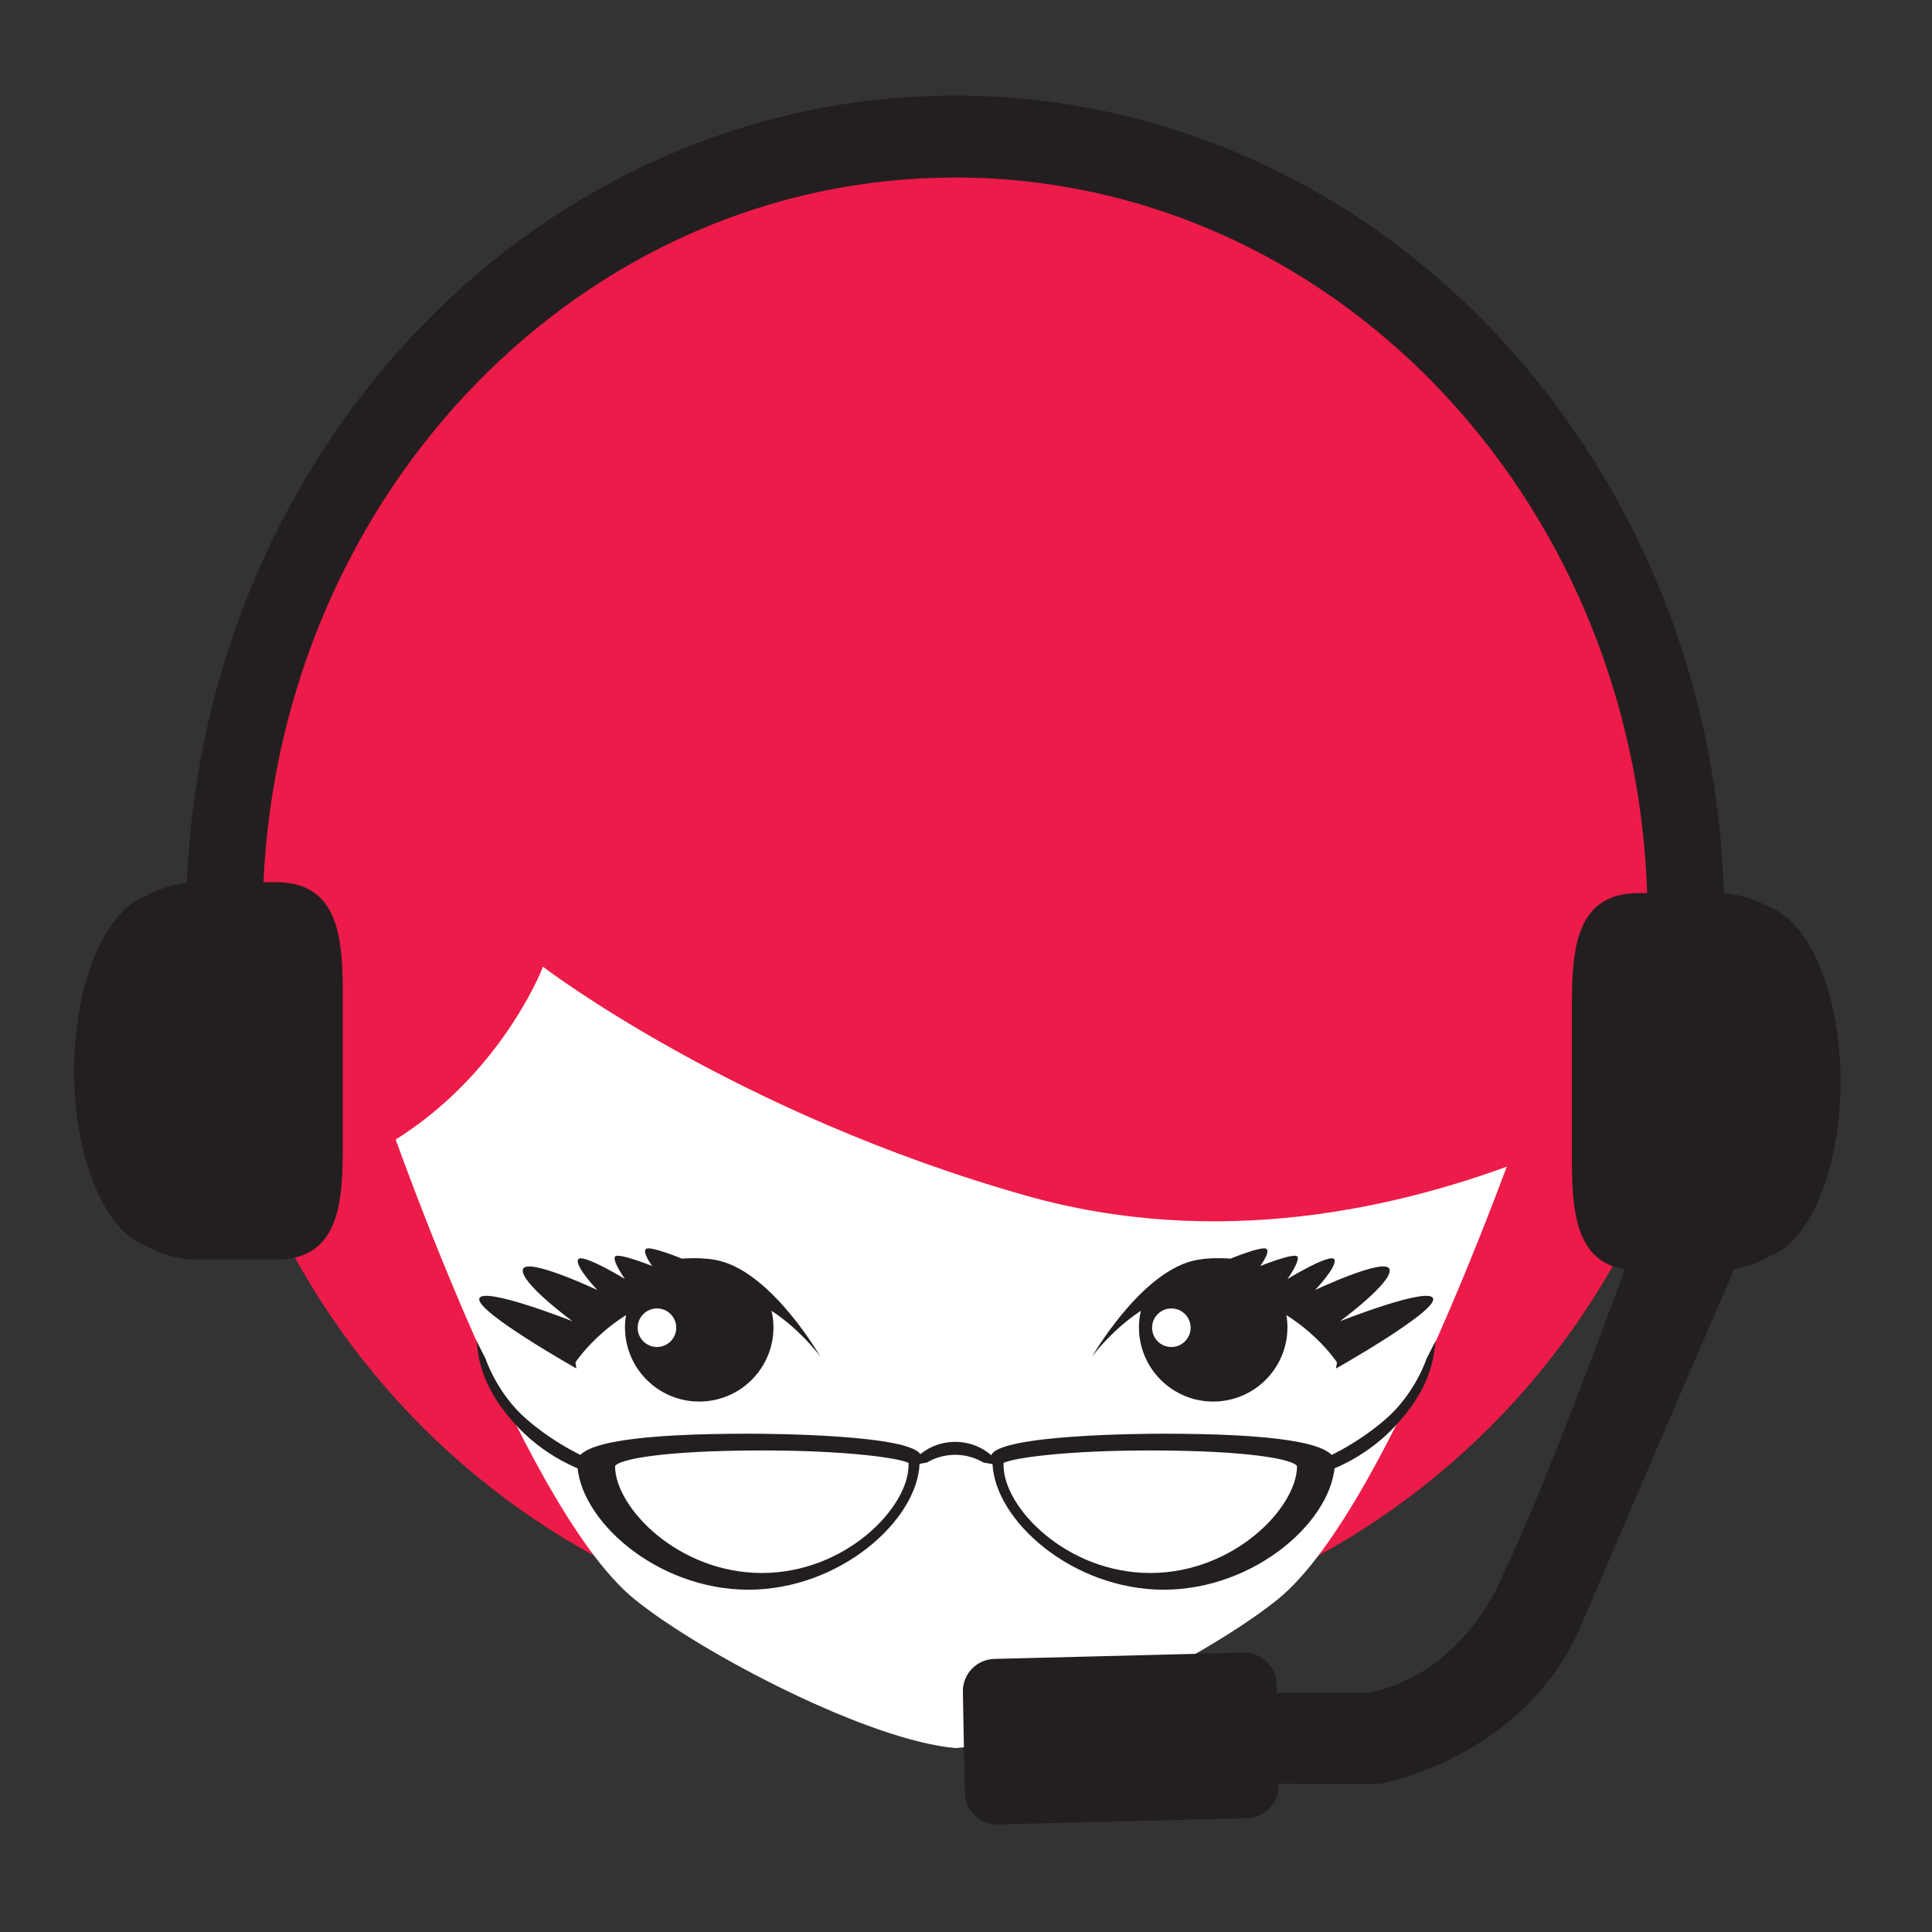 <?xml version="1.0" encoding="UTF-8" standalone="no"?>
<!-- Created with Inkscape (http://www.inkscape.org/) -->

<svg
   xmlns:dc="http://purl.org/dc/elements/1.1/"
   xmlns:cc="http://creativecommons.org/ns#"
   xmlns:rdf="http://www.w3.org/1999/02/22-rdf-syntax-ns#"
   xmlns:svg="http://www.w3.org/2000/svg"
   xmlns="http://www.w3.org/2000/svg"
   xmlns:sodipodi="http://sodipodi.sourceforge.net/DTD/sodipodi-0.dtd"
   xmlns:inkscape="http://www.inkscape.org/namespaces/inkscape"
   id="svg2"
   version="1.1"
   inkscape:version="0.91 r"
   xml:space="preserve"
   width="270"
   height="270"
   viewBox="0 0 270 270"
   sodipodi:docname="pyladies-remote-logo.svg"><rect x="0" y="0" width="270" height="270" fill="#333333" stroke="none"/><defs
     id="defs6"><clipPath
       clipPathUnits="userSpaceOnUse"
       id="clipPath16"><path
         d="M 0,216 216,216 216,0 0,0 0,216 Z"
         id="path18"
         inkscape:connector-curvature="0" /></clipPath><clipPath
       clipPathUnits="userSpaceOnUse"
       id="clipPath88"><path
         d="M 0,216 216,216 216,0 0,0 0,216 Z"
         id="path90"
         inkscape:connector-curvature="0" /></clipPath></defs><sodipodi:namedview
     pagecolor="#ffffff"
     bordercolor="#666666"
     borderopacity="1"
     objecttolerance="10"
     gridtolerance="10"
     guidetolerance="10"
     inkscape:pageopacity="0"
     inkscape:pageshadow="2"
     inkscape:window-width="1855"
     inkscape:window-height="1056"
     id="namedview4"
     showgrid="false"
     inkscape:zoom="0.87407407"
     inkscape:cx="135"
     inkscape:cy="135"
     inkscape:window-x="65"
     inkscape:window-y="24"
     inkscape:window-maximized="1"
     inkscape:current-layer="g10" /><g
     id="g10"
     inkscape:groupmode="layer"
     inkscape:label="pyladies-remote-logo"
     transform="matrix(1.25,0,0,-1.25,0,270)"><g
       id="g12"><g
         id="g14"
         clip-path="url(#clipPath16)"><g
           id="g20"
           transform="translate(191.314,116.155)"><path
             d="m 0,0 c 0,-46.617 -37.791,-84.407 -84.406,-84.407 -46.618,0 -84.409,37.79 -84.409,84.407 0,46.617 37.791,84.408 84.409,84.408 C -37.791,84.408 0,46.617 0,0"
             style="fill:#ed1b49;fill-opacity:1;fill-rule:nonzero;stroke:none"
             id="path22"
             inkscape:connector-curvature="0" /></g><g
           id="g24"
           transform="translate(110.036,134.419)"><path
             d="M 0,0 C -1.071,0.043 -2.095,0.037 -3.13,0.044 -4.166,0.037 -5.189,0.043 -6.259,0 c -53.33,-2.102 -61.206,-41.123 -61.206,-41.123 0,0 15.464,-45.625 28.368,-56.091 7.425,-6.025 26.31,-15.886 35.967,-16.642 9.657,0.756 28.54,10.617 35.967,16.642 12.903,10.466 28.368,56.091 28.368,56.091 0,0 -7.876,39.021 -61.205,41.123"
             style="fill:#ffffff;fill-opacity:1;fill-rule:nonzero;stroke:none"
             id="path26"
             inkscape:connector-curvature="0" /></g><g
           id="g28"
           transform="translate(91.717,64.321)"><path
             d="m 0,0 c 0,0 -6.064,-8.475 -13.543,-8.475 -7.481,0 -13.544,8.475 -13.544,8.475 0,0 6.063,7.775 13.544,7.775 C -6.064,7.775 0,0 0,0"
             style="fill:#ffffff;fill-opacity:1;fill-rule:nonzero;stroke:none"
             id="path30"
             inkscape:connector-curvature="0" /></g><g
           id="g32"
           transform="translate(18.427,82.402)"><path
             d="m 0,0 c 31.969,-1.841 42.277,25.518 42.277,25.518 0,0 21.362,-16.373 54.057,-25.607 42.579,-12.024 81.348,17.761 81.348,17.761 0,0 -32.071,12.553 -41.545,63.183 C 104.793,90.247 60.432,73.862 34.759,61.558 9.086,49.253 18.653,8.55 0,0"
             style="fill:#ed1b49;fill-opacity:1;fill-rule:nonzero;stroke:none"
             id="path34"
             inkscape:connector-curvature="0" /></g><g
           id="g36"
           transform="translate(122.094,64.321)"><path
             d="m 0,0 c 0,0 6.064,-8.475 13.543,-8.475 7.48,0 13.544,8.475 13.544,8.475 0,0 -6.064,7.775 -13.544,7.775 C 6.064,7.775 0,0 0,0"
             style="fill:#ffffff;fill-opacity:1;fill-rule:nonzero;stroke:none"
             id="path38"
             inkscape:connector-curvature="0" /></g><g
           id="g40"
           transform="translate(127.335,67.606)"><path
             d="M 0,0 C 0,0.642 0.081,1.266 0.22,1.868 2.16,4.049 5,5.432 8.179,5.432 c 3.359,0 6.346,-1.545 8.284,-3.945 C 16.551,1.004 16.602,0.508 16.602,0 16.602,-4.586 12.887,-8.302 8.301,-8.302 3.718,-8.302 0,-4.586 0,0"
             style="fill:#231f20;fill-opacity:1;fill-rule:nonzero;stroke:none"
             id="path42"
             inkscape:connector-curvature="0" /></g><g
           id="g44"
           transform="translate(149.475,63.678)"><path
             d="m 0,0 c 0,0 -4.114,6.398 -12.531,8.002 -8.419,1.603 -14.85,-7.358 -14.85,-7.358 0,0 5.241,9.156 11.195,10.698 1.908,0.494 4.277,0.259 4.277,0.259 0,0 3.468,1.428 3.994,1.106 0.529,-0.321 -0.659,-1.925 -0.659,-1.925 0,0 3.915,1.577 4.168,1.026 0.251,-0.552 -1.13,-2.48 -1.13,-2.48 0,0 4.872,2.965 5.243,2.183 0.369,-0.783 -2.153,-3.415 -2.153,-3.415 0,0 7.966,3.757 8.325,2.302 C 6.24,8.943 0.334,4.606 0.334,4.606 c 0,0 10.171,4.013 10.423,2.501 0.25,-1.515 -10.864,-7.784 -10.864,-7.784 L 0,0 Z"
             style="fill:#231f20;fill-opacity:1;fill-rule:nonzero;stroke:none"
             id="path46"
             inkscape:connector-curvature="0" /></g><g
           id="g48"
           transform="translate(133.115,67.561)"><path
             d="m 0,0 c 0,-1.191 -0.966,-2.158 -2.155,-2.158 -1.191,0 -2.156,0.967 -2.156,2.158 0,1.19 0.965,2.153 2.156,2.153 C -0.966,2.153 0,1.19 0,0"
             style="fill:#ffffff;fill-opacity:1;fill-rule:nonzero;stroke:none"
             id="path50"
             inkscape:connector-curvature="0" /></g><g
           id="g52"
           transform="translate(64.336,63.678)"><path
             d="m 0,0 c 0,0 4.115,6.398 12.533,8.002 8.418,1.603 14.849,-7.358 14.849,-7.358 0,0 -5.243,9.156 -11.196,10.698 -1.909,0.494 -4.277,0.259 -4.277,0.259 0,0 -3.467,1.428 -3.994,1.106 -0.527,-0.321 0.66,-1.925 0.66,-1.925 0,0 -3.918,1.577 -4.169,1.026 -0.252,-0.552 1.13,-2.48 1.13,-2.48 0,0 -4.873,2.965 -5.242,2.183 -0.37,-0.783 2.153,-3.415 2.153,-3.415 0,0 -7.966,3.757 -8.326,2.302 -0.36,-1.455 5.545,-5.792 5.545,-5.792 0,0 -10.17,4.013 -10.42,2.501 C -11.006,5.592 0.107,-0.677 0.107,-0.677 L 0,0 Z"
             style="fill:#231f20;fill-opacity:1;fill-rule:nonzero;stroke:none"
             id="path54"
             inkscape:connector-curvature="0" /></g><g
           id="g56"
           transform="translate(86.475,67.606)"><path
             d="m 0,0 c 0,0.642 -0.081,1.266 -0.218,1.868 -1.941,2.181 -4.783,3.564 -7.96,3.564 -3.359,0 -6.346,-1.545 -8.284,-3.945 C -16.55,1.004 -16.603,0.508 -16.603,0 c 0,-4.586 3.716,-8.302 8.302,-8.302 C -3.716,-8.302 0,-4.586 0,0"
             style="fill:#231f20;fill-opacity:1;fill-rule:nonzero;stroke:none"
             id="path58"
             inkscape:connector-curvature="0" /></g><g
           id="g60"
           transform="translate(75.605,67.56)"><path
             d="m 0,0 c 0,-1.191 -0.966,-2.156 -2.155,-2.156 -1.191,0 -2.157,0.965 -2.157,2.156 0,1.19 0.966,2.155 2.157,2.155 C -0.966,2.155 0,1.19 0,0"
             style="fill:#ffffff;fill-opacity:1;fill-rule:nonzero;stroke:none"
             id="path62"
             inkscape:connector-curvature="0" /></g><g
           id="g64"
           transform="translate(103.625,52.483)"><path
             d="M 0,0 C 0.917,0.549 1.999,0.866 3.164,0.866 4.328,0.866 5.41,0.549 6.329,0 7.015,-0.105 7.665,-0.236 8.264,-0.398 7.197,1.226 5.318,2.314 3.164,2.314 1.009,2.314 -0.869,1.226 -1.937,-0.398 -1.339,-0.236 -0.687,-0.105 0,0"
             style="fill:#231f20;fill-opacity:1;fill-rule:nonzero;stroke:none"
             id="path66"
             inkscape:connector-curvature="0" /></g><g
           id="g68"
           transform="translate(65.884,51.367)"><path
             d="m 0,0 c -0.181,0.021 -4.387,1.309 -7.911,5.006 -4.733,4.966 -4.457,8.66 -4.716,9.74 l 1.033,-2.014 c 0.009,-0.048 1.255,-3.869 4.555,-6.745 C -3.537,2.934 0.136,1.44 0.176,1.436 L 0,0 Z"
             style="fill:#231f20;fill-opacity:1;fill-rule:nonzero;stroke:none"
             id="path70"
             inkscape:connector-curvature="0" /></g><g
           id="g72"
           transform="translate(147.892,51.367)"><path
             d="m 0,0 c 0.181,0.021 4.388,1.309 7.912,5.006 4.734,4.966 4.456,8.66 4.715,9.74 L 11.594,12.732 C 11.585,12.684 10.341,8.863 7.04,5.987 3.539,2.934 -0.137,1.44 -0.176,1.436 L 0,0 Z"
             style="fill:#231f20;fill-opacity:1;fill-rule:nonzero;stroke:none"
             id="path74"
             inkscape:connector-curvature="0" /></g><g
           id="g76"
           transform="translate(102.972,53.273)"><path
             d="m 0,0 c -0.823,2.366 -17.322,2.437 -19.2,2.437 -12.431,0 -18.904,-0.991 -19.248,-3.043 0,-6.48 8.836,-14.398 19.146,-14.398 10.176,0 18.913,7.709 19.143,14.139 C 0.124,-0.504 0.054,-0.152 0,0 m -1.395,-1.083 c 0,-4.739 -7.043,-12.051 -16.399,-12.051 -9.357,0 -16.399,7.312 -16.412,11.939 0.322,0.707 4.982,1.759 16.504,1.759 8.944,0 14.949,-0.773 16.307,-1.386 l 0,-0.261 z"
             style="fill:#231f20;fill-opacity:1;fill-rule:nonzero;stroke:none"
             id="path78"
             inkscape:connector-curvature="0" /></g><g
           id="g80"
           transform="translate(110.962,52.408)"><path
             d="m 0,0 c 0.23,-6.43 8.969,-14.139 19.142,-14.139 10.313,0 19.149,7.918 19.149,14.398 C 37.946,2.311 31.471,3.302 19.043,3.302 17.163,3.302 0.664,3.231 -0.158,0.865 -0.212,0.712 -0.281,0.361 0,0 m 1.236,0.043 c 1.362,0.613 7.366,1.386 16.308,1.386 11.521,0 16.181,-1.052 16.503,-1.759 -0.013,-4.627 -7.053,-11.939 -16.41,-11.939 -9.358,0 -16.401,7.312 -16.401,12.051 l 0,0.261 z"
             style="fill:#231f20;fill-opacity:1;fill-rule:nonzero;stroke:none"
             id="path82"
             inkscape:connector-curvature="0" /></g></g></g><g
       id="g84"><g
         id="g86"
         clip-path="url(#clipPath88)"><g
           id="g92"
           transform="translate(197.791,114.594)"><path
             d="m 0,0 c -1.517,0.861 -3.237,1.394 -5.066,1.519 -1.435,49.523 -39.359,89.2 -85.937,89.2 -46.213,0 -83.905,-39.056 -85.896,-88.036 -1.661,-0.176 -3.228,-0.673 -4.62,-1.463 -4.536,-1.639 -7.986,-9.754 -7.986,-19.541 0,-9.788 3.45,-17.903 7.986,-19.542 1.742,-0.988 3.748,-1.561 5.883,-1.561 l 8.667,0 c 6.6,0 7.5,5.401 7.5,12 l 0,18.205 c 0,6.6 -0.9,12 -7.5,12 l -0.909,0 -0.459,-0.002 c 2.027,43.873 35.874,78.779 77.334,78.779 41.841,0 75.909,-35.556 77.362,-79.997 l -0.909,0 c -6.6,0 -7.5,-5.4 -7.5,-12 l 0,-18.205 c 0,-6.023 0.765,-11.034 5.914,-11.865 -2.672,-7.297 -9.62,-26.001 -13.334,-33.45 0,0 -4.006,-11.606 -15.343,-13.904 l -10.234,0 -0.018,0.971 c -0.036,1.98 -1.686,3.569 -3.666,3.533 l -27.878,-0.704 c -1.979,-0.037 -3.569,-1.687 -3.532,-3.667 l 0.21,-11.311 c 0.037,-1.979 1.687,-3.569 3.666,-3.532 l 27.878,0.704 c 1.98,0.037 3.569,1.686 3.533,3.666 l -0.004,0.181 11.221,-0.021 c 0,0 15.593,2.582 22.317,17.026 0,0 13.132,30.709 17.433,40.563 1.387,0.238 2.702,0.699 3.887,1.371 4.536,1.639 7.986,9.754 7.986,19.542 C 7.986,-9.754 4.536,-1.639 0,0"
             style="fill:#231f20;fill-opacity:1;fill-rule:nonzero;stroke:none"
             id="path94"
             inkscape:connector-curvature="0" /></g></g></g></g></svg>